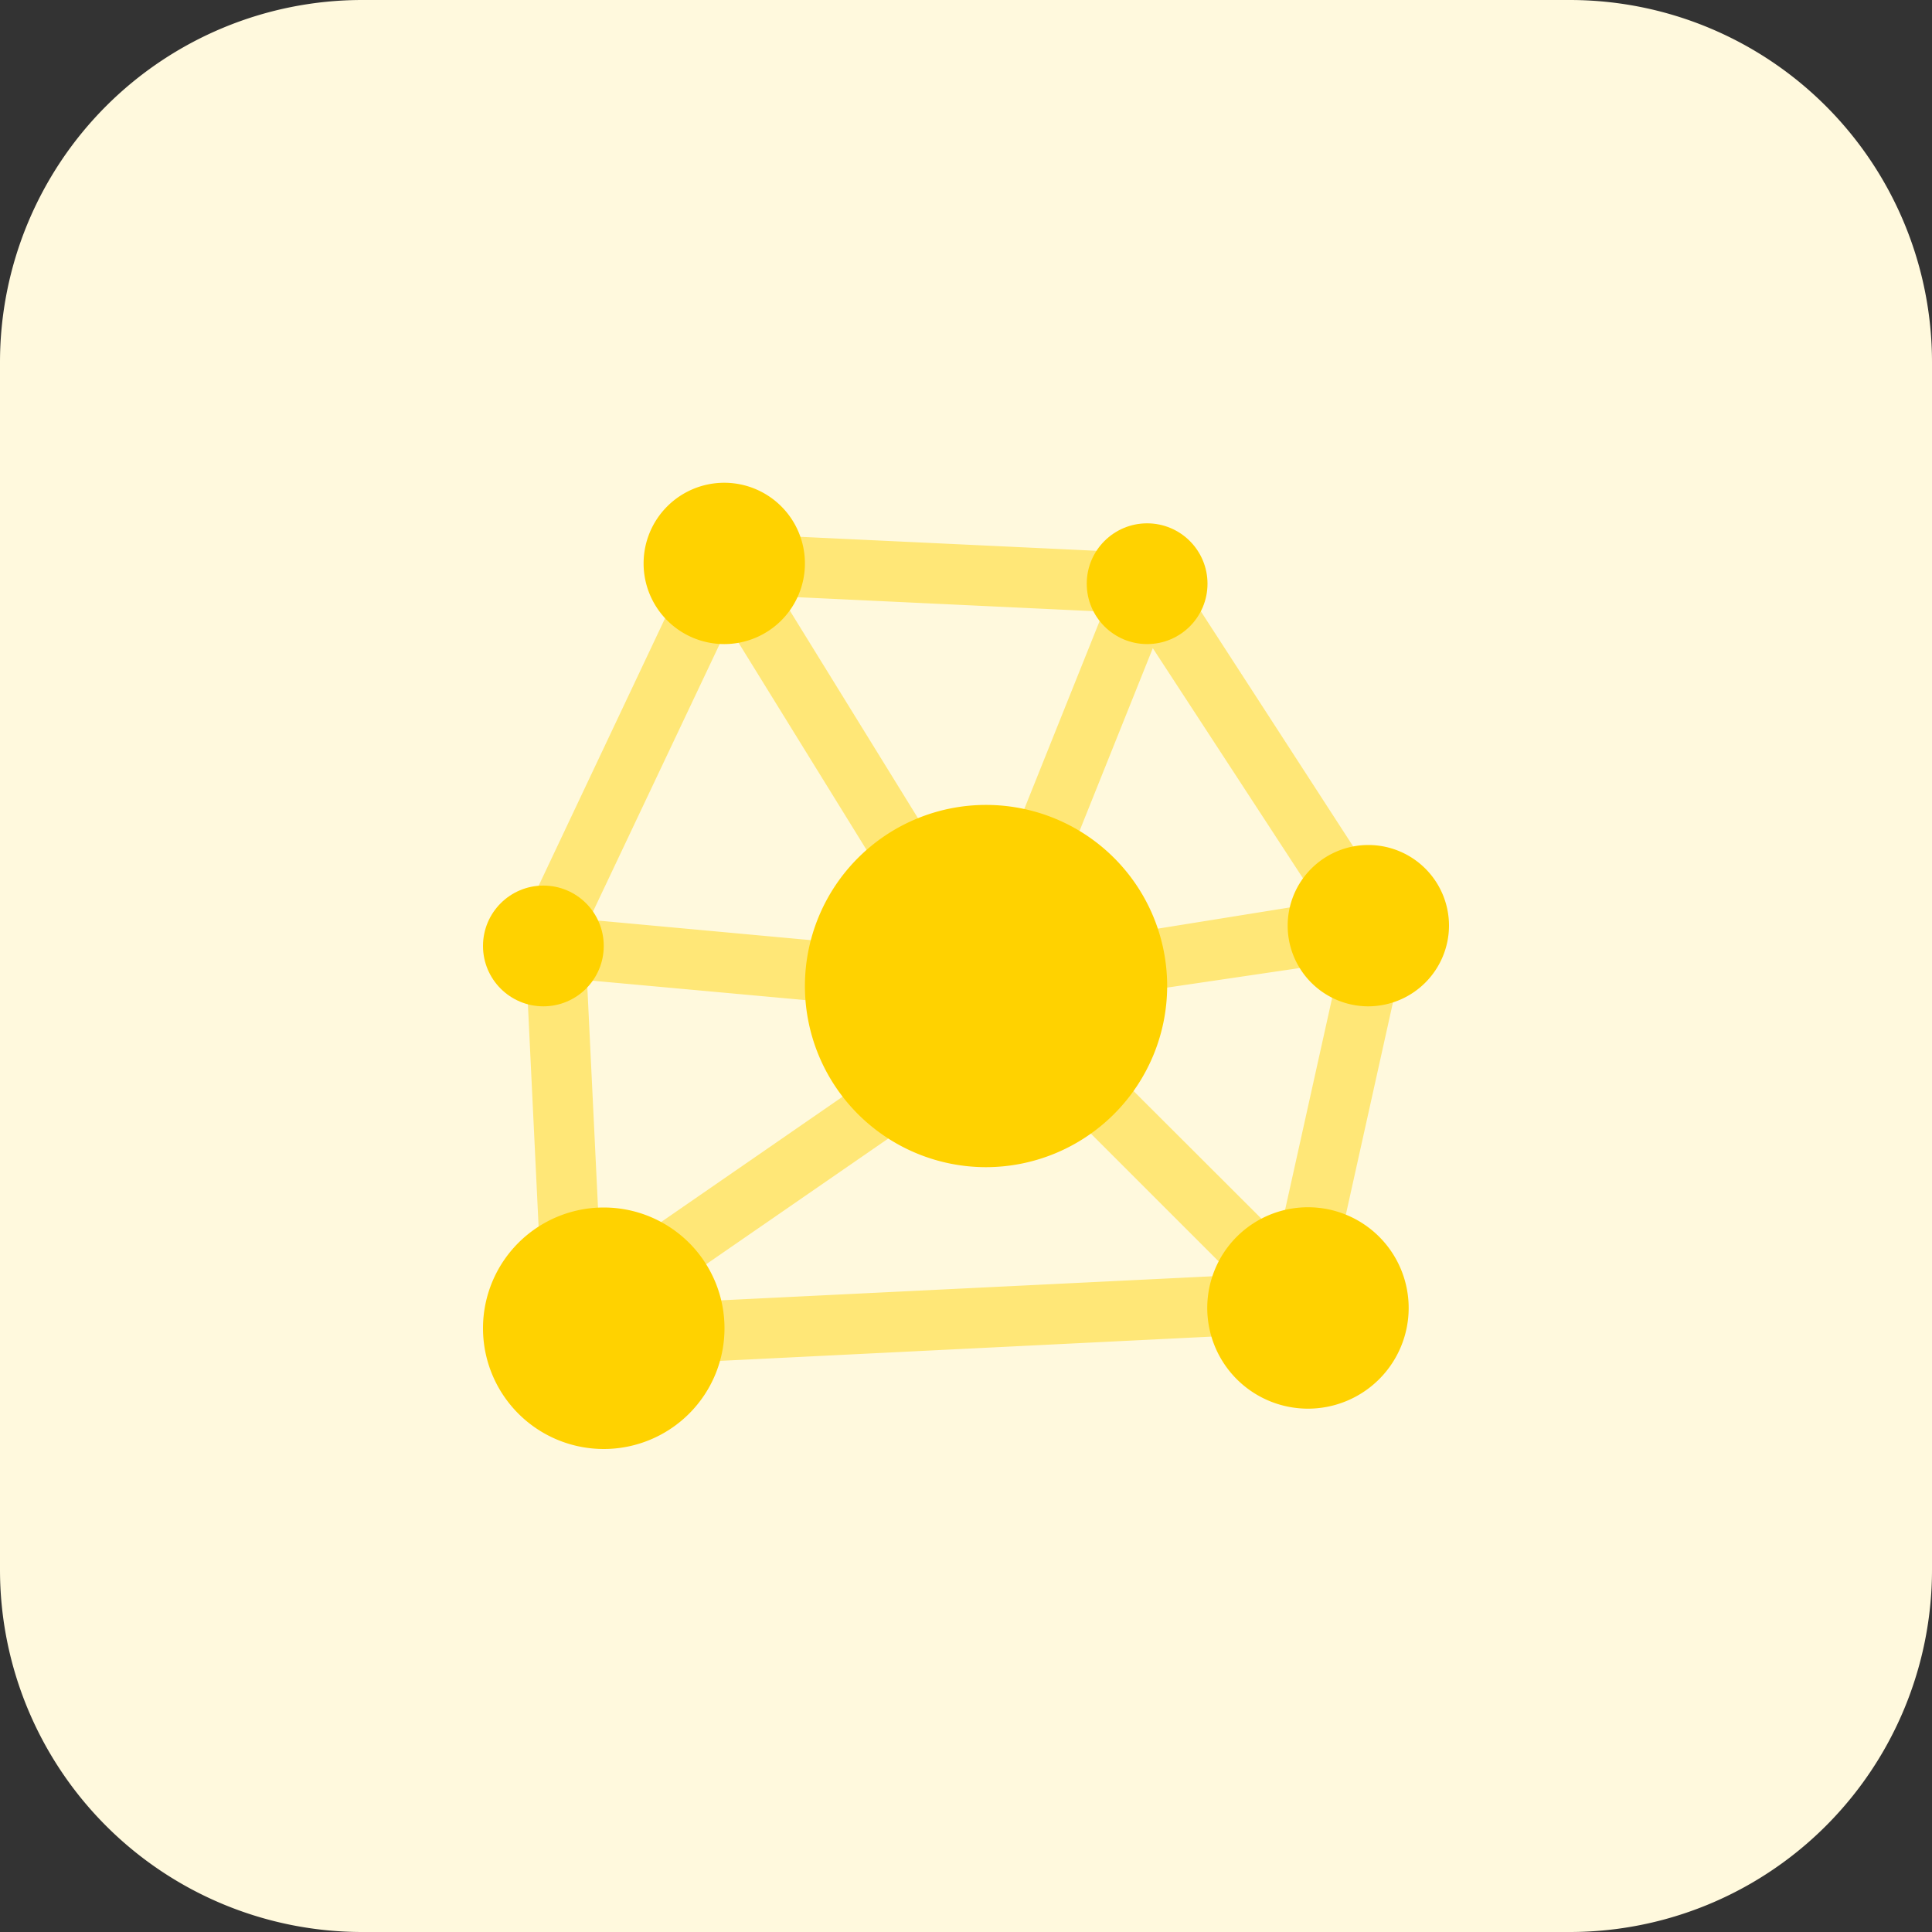 <svg xmlns="http://www.w3.org/2000/svg" viewBox="0 0 80 80"><rect x="0" y="0" width="80" height="80" fill="#333333" stroke="none"/><defs><style>.cls-1{fill:#fff9dd;}.cls-2{fill:#ffe777;}.cls-3{fill:#ffd200;}</style></defs><g id="Layer_2" data-name="Layer 2"><g id="bold"><path class="cls-1" d="M65,80H15A15,15,0,0,1,0,65V15A15,15,0,0,1,15,0H65A15,15,0,0,1,80,15V65A15,15,0,0,1,65,80Z"/><path class="cls-2" d="M54.33,52.08a1.25,1.25,0,0,1-1.22-1.52l2.22-10a1.25,1.25,0,1,1,2.44.54l-2.22,10a1.23,1.23,0,0,1-1.21,1Z"/><path class="cls-2" d="M29.17,56.38a1.25,1.25,0,0,1-.06-2.5l21.66-1.06a1.25,1.25,0,0,1,.13,2.49L29.23,56.38Z"/><path class="cls-2" d="M23.22,38.92a1.32,1.32,0,0,1-.54-.12,1.25,1.25,0,0,1-.59-1.67L27.8,25.05a1.25,1.25,0,1,1,2.26,1.07L24.34,38.2A1.25,1.25,0,0,1,23.22,38.92Z"/><path class="cls-2" d="M23.56,52.35a1.24,1.24,0,0,1-1.24-1.19l-.5-10.38a1.25,1.25,0,1,1,2.49-.12L24.81,51a1.25,1.25,0,0,1-1.19,1.31Z"/><path class="cls-2" d="M55.32,37.5a1.25,1.25,0,0,1-1-.57L47.35,26.25a1.25,1.25,0,1,1,2.1-1.36l6.92,10.68A1.26,1.26,0,0,1,56,37.3,1.31,1.31,0,0,1,55.32,37.5Z"/><path class="cls-2" d="M45.83,25.33h-.06L32.42,24.7a1.26,1.26,0,0,1-1.19-1.31,1.31,1.31,0,0,1,1.31-1.19l13.35.63a1.25,1.25,0,0,1-.06,2.5Z"/><path class="cls-2" d="M51.82,53.07a1.29,1.29,0,0,1-.89-.37l-6.27-6.27a1.25,1.25,0,0,1,1.77-1.76l6.27,6.26a1.26,1.26,0,0,1-.88,2.14Z"/><path class="cls-2" d="M37.34,36.42a1.25,1.25,0,0,1-1.07-.6l-6-9.71a1.25,1.25,0,0,1,2.13-1.32l6,9.72a1.24,1.24,0,0,1-.4,1.72,1.2,1.2,0,0,1-.65.19Z"/><path class="cls-2" d="M27.75,53.13a1.29,1.29,0,0,1-1-.53A1.26,1.26,0,0,1,27,50.86l8.69-6a1.24,1.24,0,0,1,1.74.31,1.26,1.26,0,0,1-.31,1.74l-8.69,6A1.22,1.22,0,0,1,27.75,53.13Z"/><path class="cls-2" d="M43.3,35.9a1.31,1.31,0,0,1-.47-.09,1.25,1.25,0,0,1-.69-1.63l3.58-8.93a1.25,1.25,0,0,1,1.63-.69A1.24,1.24,0,0,1,48,26.18l-3.58,8.93a1.26,1.26,0,0,1-1.16.79Z"/><path class="cls-2" d="M47.41,41.05a1.25,1.25,0,0,1-.19-2.48L54,37.48A1.25,1.25,0,1,1,54.39,40L47.61,41Z"/><path class="cls-2" d="M34.2,41.48h-.11L24,40.56a1.25,1.25,0,0,1,.23-2.49l10,.92a1.25,1.25,0,0,1-.11,2.49Z"/><path class="cls-3" d="M40.83,48.33a7.5,7.5,0,1,1,7.5-7.5A7.51,7.51,0,0,1,40.83,48.33Z"/><path class="cls-3" d="M25,60a5,5,0,1,1,5-5A5,5,0,0,1,25,60Z"/><path class="cls-3" d="M30,26.67a3.34,3.34,0,1,1,3.33-3.34A3.34,3.34,0,0,1,30,26.67Z"/><path class="cls-3" d="M54.17,58.33a4.17,4.17,0,1,1,4.16-4.16A4.17,4.17,0,0,1,54.17,58.33Z"/><circle class="cls-3" cx="47.5" cy="24.17" r="2.5"/><path class="cls-3" d="M56.67,41.67A3.34,3.34,0,1,1,60,38.33,3.35,3.35,0,0,1,56.67,41.67Z"/><circle class="cls-3" cx="22.5" cy="39.17" r="2.5"/></g></g></svg>